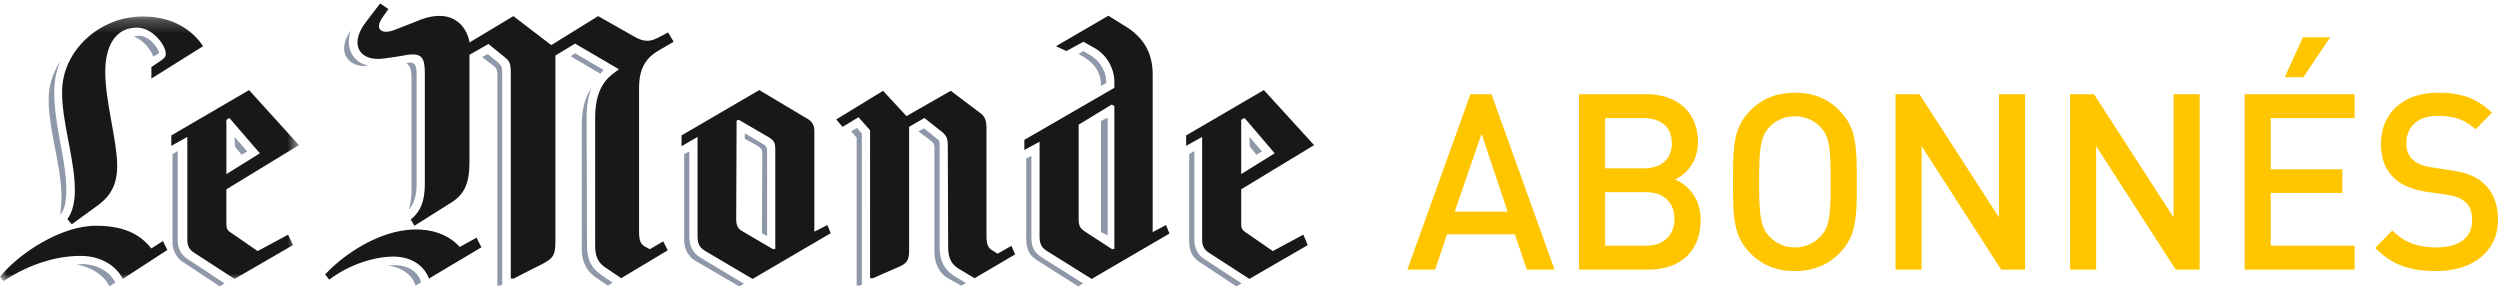 <svg width="187" height="22" viewBox="0 0 187 22" xmlns="http://www.w3.org/2000/svg" xmlns:xlink="http://www.w3.org/1999/xlink"><title>Group</title><defs><path id="a" d="M0 .245v19.798h22.36V.245H0z"/></defs><g fill="none" fill-rule="evenodd"><g fill="#8F98A9"><path d="M11.908 3.957c-.083-.388-.752-1.279-1.502-1.279a1.38 1.38 0 0 0-.39.057c.723.278 1.28.999 1.447 1.501l.417-.25v-.029h.028zM16.8 21.197l-2.784-1.835c-.334-.221-.723-.639-.723-1.417v-6.647l-.279.167-.11.056v6.618c0 .556.304 1.14.721 1.418l2.813 1.863.361-.223zM4.952 14.524c.056-1.14-.193-2.53-.444-3.866-.25-1.362-.475-2.753-.446-3.975.028-.75.167-1.473.473-2.14-.529.805-.862 1.722-.89 2.696-.084 2.363 1.057 5.449.945 7.841-.027.362-.055.723-.082.973l.055-.056c.223-.306.362-.778.39-1.473M8.624 21.142c-.417-.863-1.417-1.39-2.586-1.39-.112.027-.223.027-.334.027 1.14.196 2.114.834 2.476 1.64l.444-.277zM18.493 11.326l-.947-1.084.029.722.5.613zM44.91 5.515l-2.227-1.308.335-.221 2.142 1.252c-.083.083-.167.166-.25.277M45.466 21.365l-.974-.668c-.64-.445-.973-1.196-.973-2.03V9.38c0-1.279.278-2.169.723-2.78-.25.611-.362 1.362-.362 2.225l.027 9.509c0 1.029.307 1.696 1.03 2.197l.891.613-.362.222zM37.565 21.28s-.084.057-.14.085h-.222V5.849c0-.75-.055-.75-.5-1.085l-.64-.5.418-.222c.334.277.835.667.835.695.194.195.249.305.249.75v15.821-.028zM26.24 2.29c-.222.64-.194 1.25.084 1.752.251.444.695.75 1.225.89-1.642.138-2.365-1.168-1.309-2.643M30.582 15.664c.138-.445.195-.946.195-1.474V6.098c0-.973-.057-1.083-.391-1.389h.056c.473-.084.723 0 .723.833v8.12c0 .945-.165 1.557-.583 2.002M31.081 21.365c-.22-.724-.89-1.336-2.058-1.503.168-.026.334-.026.502-.026 1.445.026 1.863.916 1.947 1.195l.027.082-.418.252zM72.258 21.17l-.833-.5c-.752-.447-1.142-1.14-1.142-2.198v-7.535c0-.444-.027-.416-.195-.556 0 0-.584-.473-.974-.779l-.416.224.806.61c.446.334.39.362.39 1.03v7.312c0 1 .417 1.696 1.001 2.031l1.002.556.361-.195zM64.467 21.308V9.99l-.361-.416-.445.25.417.473v11.067h.224c.055-.029.138-.057.138-.057h.027zM55.654 21.226l-3.2-1.92c-.64-.389-.89-.861-.89-1.696v-6.284l-.278.14-.112.055v6.395c0 .751.333 1.306.918 1.641l3.199 1.863.363-.194zM57.38 17.666v-6.34c0-.334-.11-.446-.363-.584l-1.308-.778v.417l.752.417c.556.305.556.361.556.946l-.027 5.7.39.222zM82.742 6.21v-.083c0-.779-.473-1.585-1.198-2.002-.277-.168-.527-.306-.527-.306l-.333.223.193.11c.946.53 1.477 1.196 1.477 2.28l.388-.222zM92.873 21.197l-2.81-1.835c-.333-.221-.724-.639-.724-1.417v-6.647l-.278.167-.112.056v6.533c0 .724.28 1.225.752 1.531l2.782 1.835.39-.223zM81.017 21.197l-3.006-1.891c-.722-.443-.862-.861-.862-1.67V11.66l-.223.112-.166.083v5.922c0 .946.306 1.364.779 1.669l3.115 1.974.363-.223zM94.4 11.326l-.946-1.084.028.722.5.613zM82.854 17.61V8.795l-.5.251v8.313z"/></g><g transform="translate(0 .988)"><mask id="b" fill="#fff"><use xlink:href="#a"/></mask><path d="M12.519 17.709l-.333-.668-.862.555c-.639-.78-1.67-1.697-4.117-1.697-2.588-.027-5.76 2.03-7.207 3.81l.25.334c1.975-1.308 4.008-1.89 5.788-1.89 1.447 0 2.643.695 3.143 1.723l3.338-2.167zm2.673-15.24C14.69 1.69 13.355.245 10.712.245 7.54.218 4.759 2.692 4.647 5.695c-.084 2.392 1.057 5.478.945 7.87-.055.806-.223 1.39-.555 1.834l.332.39 1.949-1.418c.946-.697 1.474-1.558 1.446-3.059-.027-1.863-.89-4.727-.89-6.923 0-1.892.724-3.31 2.365-3.31 1.113 0 2.003 1.14 2.142 1.78.057.305 0 .444-.278.639l-.779.53v.86l3.868-2.42zm7.168 7.397L18.63 5.751l-5.816 3.391v.779l1.197-.667v7.703c0 .444.167.723.445.918l3.089 2.001 4.369-2.531-.362-.779-2.282 1.224-2.058-1.419c-.25-.165-.279-.332-.279-.694v-2.503l5.426-3.308zm-2.922.612l-2.504 1.557v-4.06l.223-.139 2.28 2.642z" fill="#1A171B" mask="url(#b)"/></g><path d="M32.084 20.836c-.278-.78-1.084-1.586-2.532-1.64-1.364-.029-3.312.5-4.924 1.724l-.307-.39c1.169-1.28 3.896-3.336 6.76-3.365 1.504 0 2.561.501 3.312 1.307l1.253-.695.362.724-3.924 2.335zM49.251 3.79c-1.087.64-1.449 1.503-1.449 2.837v10.648c0 .67.085.974.446 1.17l.362.195 1.002-.586.334.67-3.478 2.085-1.196-.807c-.53-.362-.754-.807-.754-1.67V8.825c0-1.78.558-2.726 1.337-3.309l.446-.333-3.283-1.92-1.475.89v13.847c0 1.168-.167 1.335-1.198 1.863 0 0-.805.39-1.916.974h-.223V5.487c0-.75-.085-.918-.502-1.25l-1.168-.946-1.42.806v7.953c0 1.39-.222 2.39-1.335 3.085L31 16.887l-.28-.472c.863-.668 1.057-1.615 1.057-2.726V5.57c0-1.195-.165-1.668-1.418-1.445a40.36 40.36 0 0 1-1.642.25c-1.837.25-2.616-1.057-1.364-2.697 0 0 .307-.417 1.085-1.42l.614.419-.446.64c-.584.835-.111 1.28.835.945.445-.168 1.307-.5 1.92-.752 2.642-1.028 3.616.668 3.756 1.67L38.4 1.205l2.836 2.168 3.506-2.168 2.7 1.53c.917.527 1.362.305 2.003-.03l.529-.277.416.696-1.139.666zM62.137 17.444l-.251-.612-.973.5V9.797c0-.388-.139-.695-.528-.919l-3.59-2.14-5.816 3.392v.807l1.198-.695v7.368c0 .667.165.918.584 1.168l3.533 2.086 5.843-3.42zm13.795 1.584l-.278-.64-1.03.586-.36-.223c-.39-.223-.475-.502-.475-1.169v-7.98c0-.64-.138-.917-.529-1.195l-2.143-1.614-3.31 1.892-1.753-1.892-3.506 2.143.474.554 1.195-.72.863.971V20.81h.222c1.392-.614 1.837-.807 1.837-.807.668-.28.863-.501.863-1.279V9.49l1.142-.666 1.335 1.057c.36.305.416.555.416 1.027l.028 7.565c0 .833.25 1.306.807 1.64l1.17.696 3.032-1.78zm-17.941-.416l-.166.028-2.283-1.336c-.388-.222-.474-.472-.474-.973l.03-7.313.166-.056 2.198 1.28c.444.25.529.473.529.945v7.425zM83.354 18.612l-.167.028-1.975-1.281c-.389-.25-.528-.444-.528-.944v-7.09L83.16 7.82l.195.112v10.679zm4.118-1.14l-.25-.64-1.002.527V5.57c0-1.723-.778-2.835-2.058-3.614l-1.252-.78-3.924 2.28.779.363 1.281-.695.833.472c.89.5 1.475 1.503 1.475 2.53v.445l-6.733 3.892v.752l1.14-.612v7.063c0 .61.167.862.556 1.112l3.34 2.086 5.815-3.392zm10.823-6.618l-3.757-4.116-5.814 3.392v.778l1.196-.666v7.703c0 .444.167.722.445.918l3.089 2 4.367-2.53-.332-.779-2.283 1.224-2.059-1.42c-.279-.193-.306-.332-.306-.693v-2.503l5.454-3.308zm-2.949.611l-2.505 1.557v-4.06l.251-.138 2.254 2.641z" fill="#1A171B"/><g fill="#FFC600"><path d="M114.202 20.165l-.886-2.635h-5.08l-.888 2.635h-2.078l4.719-13.12h1.573l4.72 13.12h-2.08zm-3.382-10.153l-2.007 5.822h3.96l-1.953-5.822zM123.318 20.165h-5.207V7.045h5.008c2.387 0 3.888 1.382 3.888 3.593 0 1.419-.868 2.433-1.736 2.783.994.405 1.935 1.382 1.935 3.04 0 2.414-1.61 3.704-3.888 3.704zm-.362-11.333h-2.893v3.76h2.893c1.248 0 2.099-.664 2.099-1.88 0-1.216-.851-1.88-2.1-1.88zm.18 5.547h-3.073v3.999h3.074c1.357 0 2.116-.848 2.116-2.009s-.76-1.99-2.116-1.99zM137.587 18.949c-.832.847-1.916 1.326-3.328 1.326-1.41 0-2.495-.479-3.327-1.326-1.265-1.29-1.302-2.598-1.302-5.344 0-2.746.037-4.054 1.302-5.344.832-.847 1.917-1.327 3.327-1.327 1.412 0 2.496.48 3.328 1.327 1.266 1.29 1.302 2.598 1.302 5.344 0 2.746-.036 4.054-1.302 5.344zm-1.41-9.435a2.566 2.566 0 0 0-1.918-.81c-.777 0-1.428.294-1.916.81-.633.7-.76 1.493-.76 4.09 0 2.599.127 3.373.76 4.073a2.58 2.58 0 0 0 1.916.83c.778 0 1.43-.314 1.918-.83.65-.681.759-1.474.759-4.072s-.108-3.409-.76-4.09zM149.687 20.165l-5.95-9.232v9.232h-1.953V7.045h1.79l5.95 9.213V7.045h1.953v13.12h-1.79M162.744 20.165l-5.95-9.232v9.232h-1.953V7.045h1.79l5.95 9.213V7.045h1.953v13.12h-1.79M167.9 20.165V7.045h8.227v1.787h-6.275v3.833h5.353v1.769h-5.353v3.944h6.275v1.787H167.9zm4.393-14.392H170.9l1.357-2.985h2.043l-2.007 2.985zM182.222 20.275c-1.935 0-3.31-.46-4.557-1.732l1.284-1.308c.94.958 2.007 1.271 3.31 1.271 1.698 0 2.657-.737 2.657-2.027 0-.59-.145-1.05-.506-1.363-.326-.295-.76-.461-1.41-.553l-1.52-.22c-1.048-.167-1.861-.499-2.422-1.051-.634-.59-.959-1.437-.959-2.524 0-2.286 1.627-3.834 4.304-3.834 1.717 0 2.893.443 3.996 1.493l-1.23 1.253c-.795-.774-1.735-1.013-2.839-1.013-1.518 0-2.332.847-2.332 2.045 0 .48.127.921.47 1.216.325.295.705.479 1.41.59l1.537.239c1.176.184 1.826.461 2.387.977.687.645 1.049 1.548 1.049 2.69 0 2.414-1.917 3.851-4.63 3.851"/></g></g></svg>
